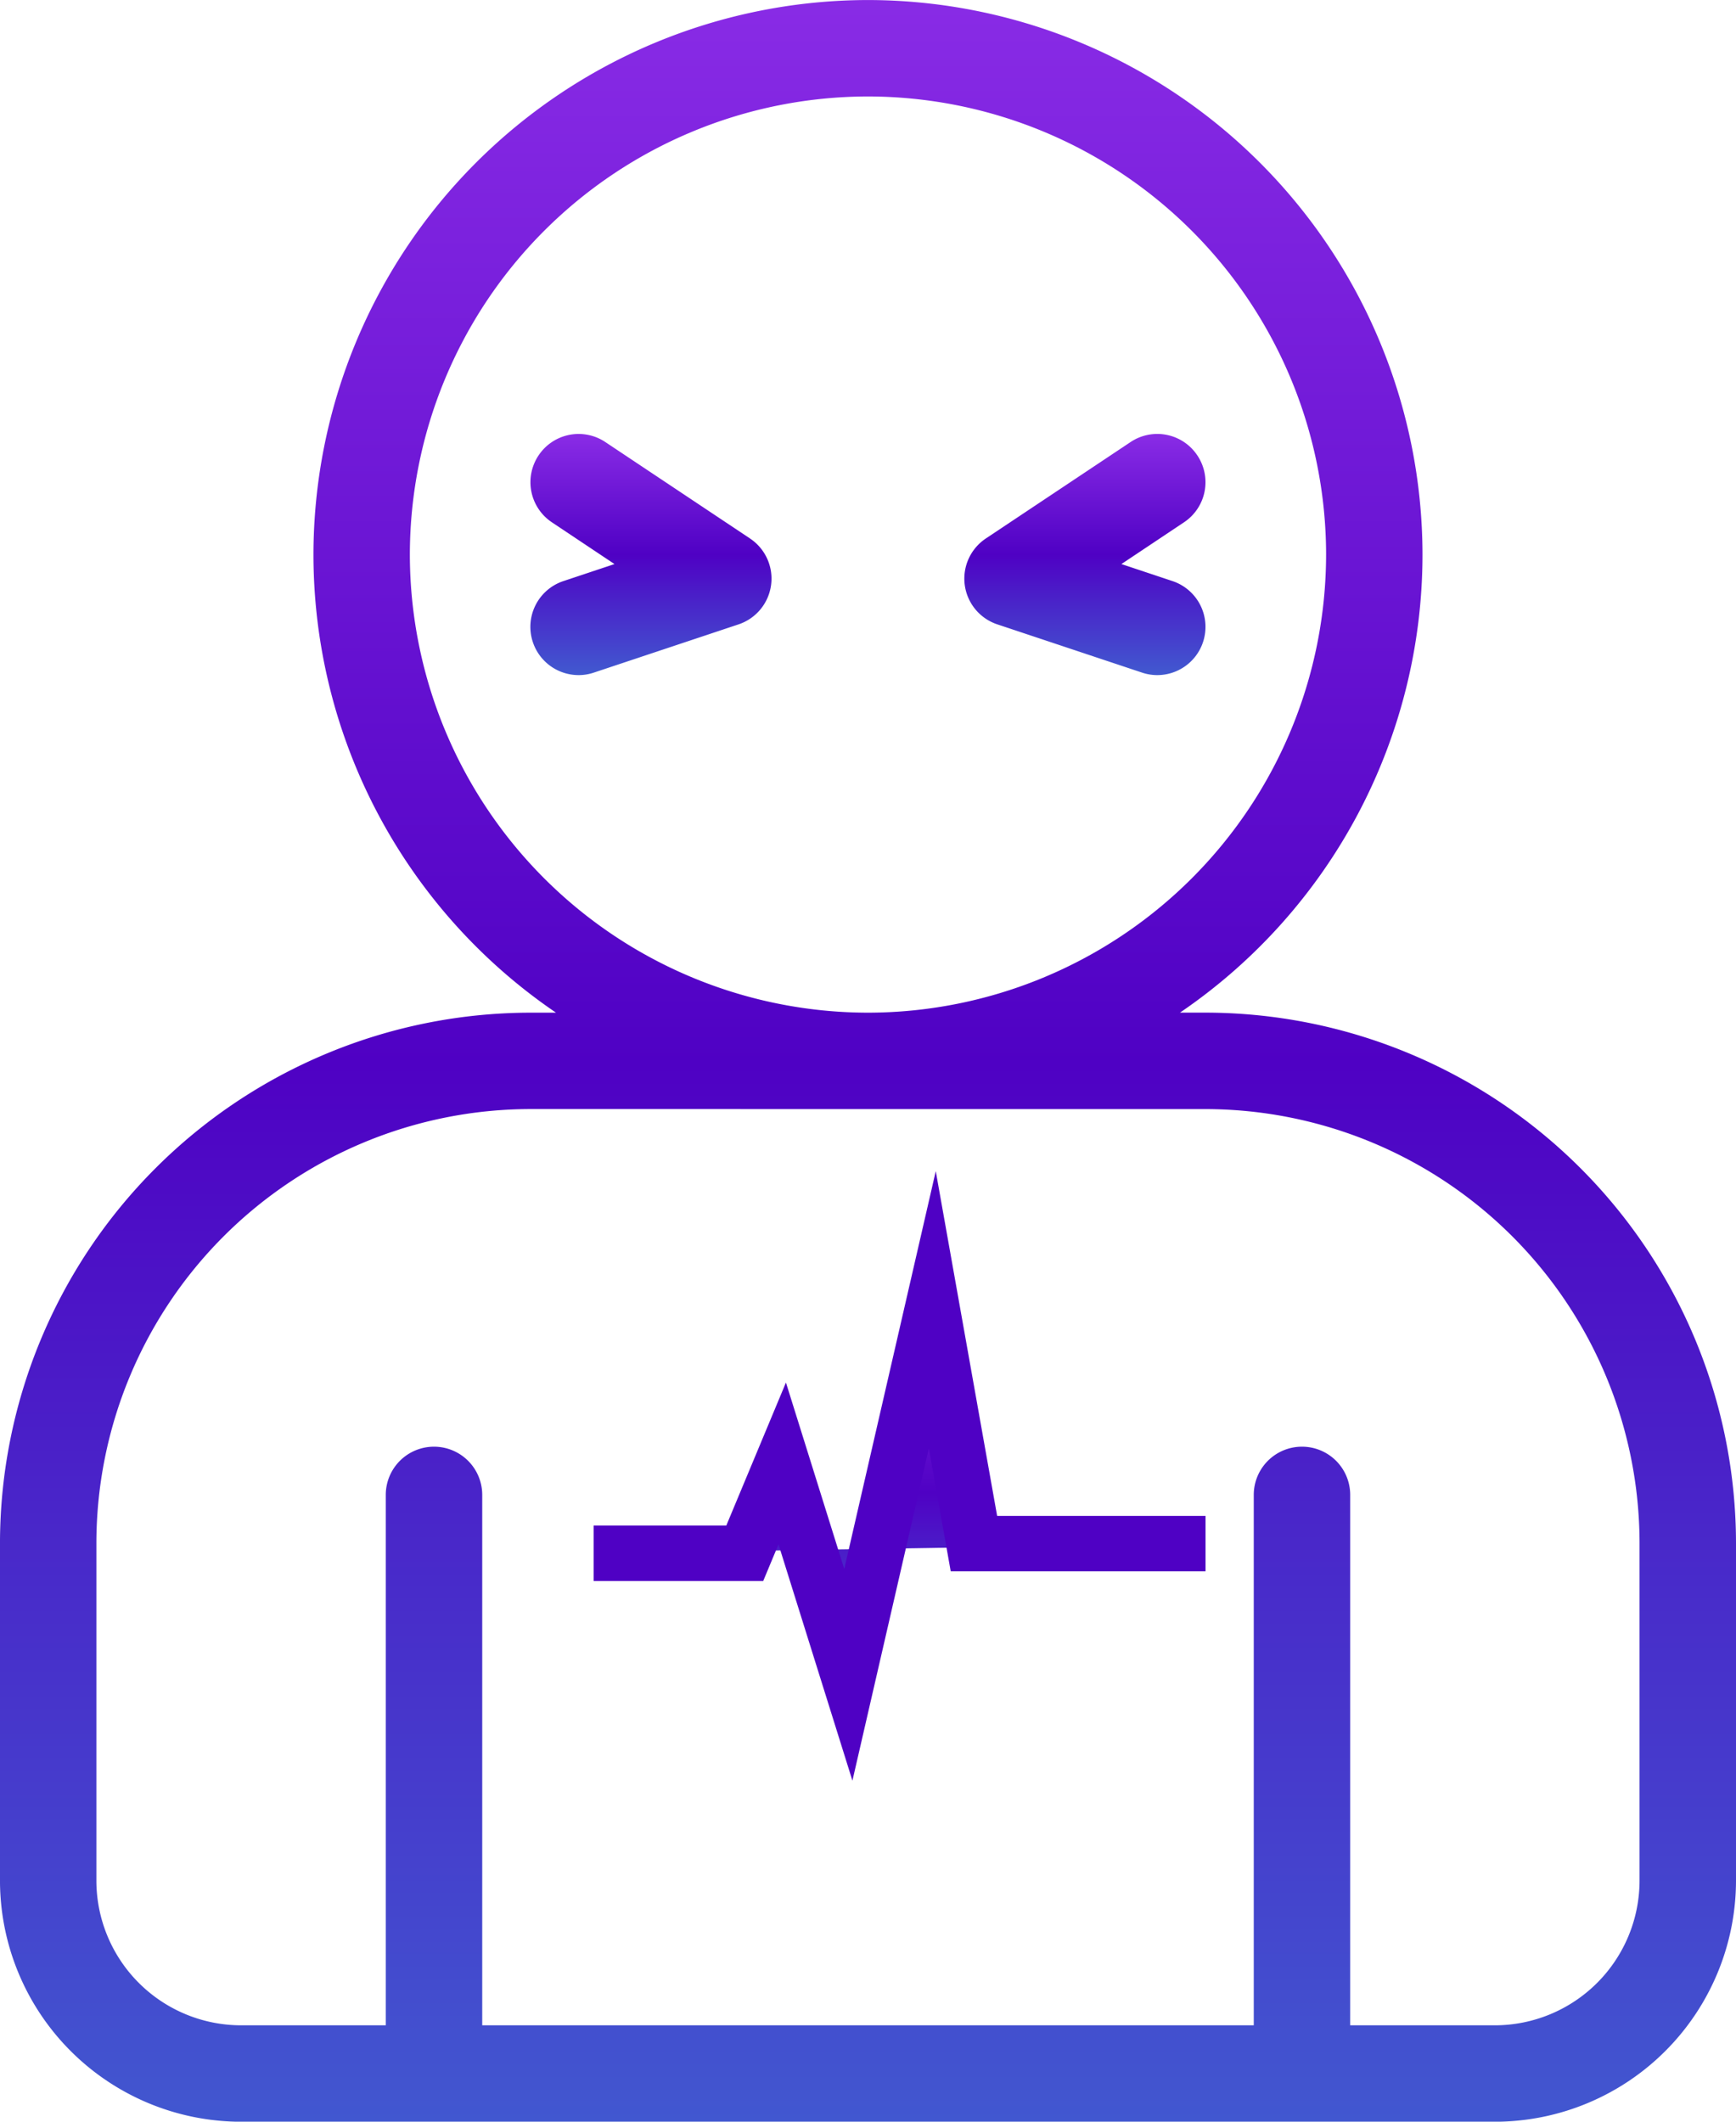 <svg xmlns="http://www.w3.org/2000/svg" xmlns:xlink="http://www.w3.org/1999/xlink" width="163.636" height="200" viewBox="0 0 163.636 200">
  <defs>
    <linearGradient id="linear-gradient" x1="0.5" x2="0.5" y2="1" gradientUnits="objectBoundingBox">
      <stop offset="0" stop-color="#8a2ce6"/>
      <stop offset="0.502" stop-color="#4f01c4"/>
      <stop offset="1" stop-color="#4159d0"/>
    </linearGradient>
  </defs>
  <g id="taquicardia" transform="translate(0)">
    <path id="Caminho_15" data-name="Caminho 15" d="M1533.661-127a52.25,52.25,0,0,0,22.864,43.182h-2.411a50.056,50.056,0,0,0-50,50V-2a22.754,22.754,0,0,0,22.728,22.728h118.18A22.754,22.754,0,0,0,1667.751-2V-33.822a50.055,50.055,0,0,0-50-50h-2.411A52.25,52.25,0,0,0,1638.2-127a52.333,52.333,0,0,0-52.271-52.274A52.333,52.333,0,0,0,1533.661-127Zm84.088,52.271a40.957,40.957,0,0,1,40.91,40.91V-2a13.653,13.653,0,0,1-13.638,13.638h-13.636v-50a4.543,4.543,0,0,0-4.547-4.544,4.543,4.543,0,0,0-4.543,4.544v50H1549.57v-50a4.546,4.546,0,0,0-4.546-4.544,4.546,4.546,0,0,0-4.546,4.544v50h-13.636A13.653,13.653,0,0,1,1513.2-2V-33.822a40.957,40.957,0,0,1,40.91-40.91ZM1629.113-127a43.232,43.232,0,0,1-43.182,43.182A43.232,43.232,0,0,1,1542.748-127a43.233,43.233,0,0,1,43.184-43.184A43.232,43.232,0,0,1,1629.114-127Z" transform="translate(-1504.115 179.277)" fill="url(#linear-gradient)"/>
    <path id="Caminho_16" data-name="Caminho 16" d="M1561.551-136.877l13.636,4.546a4.513,4.513,0,0,0,1.438.236,4.546,4.546,0,0,0,4.31-3.11,4.548,4.548,0,0,0-2.871-5.751l-4.821-1.607,5.9-3.936a4.541,4.541,0,0,0,1.937-2.89,4.541,4.541,0,0,0-.677-3.412,4.531,4.531,0,0,0-2.889-1.941,4.53,4.53,0,0,0-3.413.681l-13.638,9.088a4.549,4.549,0,0,0-1.985,4.387A4.543,4.543,0,0,0,1561.551-136.877Z" transform="translate(-1467.539 195.734)" fill="url(#linear-gradient)"/>
    <path id="Caminho_17" data-name="Caminho 17" d="M1554.7-144.971l-13.636-9.088a4.533,4.533,0,0,0-3.414-.681,4.533,4.533,0,0,0-2.89,1.941,4.545,4.545,0,0,0,1.26,6.3l5.9,3.936-4.821,1.607a4.547,4.547,0,0,0-2.874,5.751,4.549,4.549,0,0,0,4.312,3.11,4.5,4.5,0,0,0,1.438-.236l13.636-4.546a4.544,4.544,0,0,0,3.068-3.708,4.543,4.543,0,0,0-1.984-4.387Z" transform="translate(-1483.998 195.734)" fill="url(#linear-gradient)"/>
    <path id="Caminho_44" data-name="Caminho 44" d="M1537.557-82.531H1551.8L1555.332-91l6.233,19.925,7.914-34.408,3.924,22.04h21.832" transform="translate(-1481.6 228.951)" stroke="#4f01c4" stroke-miterlimit="10" stroke-width="5.223" fill="url(#linear-gradient)"/>
  </g>
</svg>
